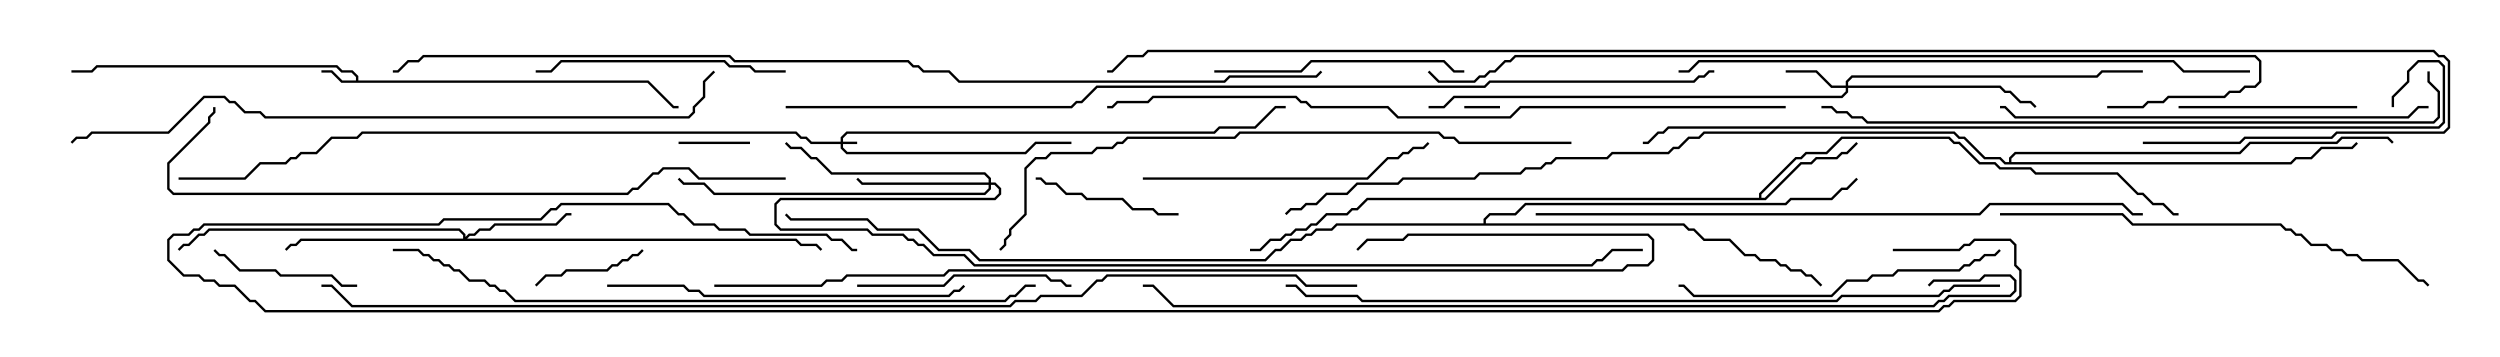 <svg version="1.1" width="105" height="15" xmlns="http://www.w3.org/2000/svg"><path d="M14.95,3.379L14.95,3.235L14.765,3.05L14.336,3.05L14.122,2.836L4.092,2.836L3.878,3.05L3,3.05L3,2.95L3.836,2.95L4.051,2.736L14.164,2.736L14.378,2.95L14.806,2.95L15.05,3.194L15.05,3.379L27.235,3.379L28.306,4.45L28.5,4.45L28.5,4.55L28.265,4.55L27.194,3.479L14.336,3.479L13.908,3.05L13.5,3.05L13.5,2.95L13.949,2.95L14.378,3.379z" stroke="none"/><path d="M73.879,8.307L73.879,8.122L75.408,6.593L75.622,6.593L75.836,6.379L76.694,6.379L77.336,5.736L81.878,5.736L82.092,5.95L82.306,5.95L83.164,6.807L83.806,6.807L84.021,7.021L85.306,7.021L85.521,7.236L88.949,7.236L89.806,8.093L90.021,8.093L90.449,8.521L90.878,8.521L91.306,8.95L91.5,8.95L91.5,9.05L91.265,9.05L90.836,8.621L90.408,8.621L89.979,8.193L89.765,8.193L88.908,7.336L85.479,7.336L85.265,7.121L83.979,7.121L83.765,6.907L83.122,6.907L82.265,6.05L82.051,6.05L81.836,5.836L77.378,5.836L76.735,6.479L75.878,6.479L75.664,6.693L75.449,6.693L73.979,8.164L73.979,8.307L74.122,8.307L75.622,6.807L76.051,6.807L76.265,6.593L77.122,6.593L77.336,6.379L77.551,6.379L77.965,5.965L78.035,6.035L77.592,6.479L77.378,6.479L77.164,6.693L76.306,6.693L76.092,6.907L75.664,6.907L74.164,8.407L57.449,8.407L57.021,8.836L56.806,8.836L56.592,9.05L55.735,9.05L55.306,9.479L55.092,9.479L54.878,9.693L54.449,9.693L54.235,9.907L54.021,9.907L53.806,10.121L53.378,10.121L52.949,10.55L52.5,10.55L52.5,10.45L52.908,10.45L53.336,10.021L53.765,10.021L53.979,9.807L54.194,9.807L54.408,9.593L54.836,9.593L55.051,9.379L55.265,9.379L55.694,8.95L56.551,8.95L56.765,8.736L56.979,8.736L57.408,8.307z" stroke="none"/><path d="M62.307,9.379L62.307,9.194L62.551,8.95L63.622,8.95L64.051,8.521L74.979,8.521L75.194,8.307L76.908,8.307L77.336,7.879L77.551,7.879L77.965,7.465L78.035,7.535L77.592,7.979L77.378,7.979L76.949,8.407L75.235,8.407L75.021,8.621L64.092,8.621L63.664,9.05L62.592,9.05L62.407,9.235L62.407,9.379L70.735,9.379L70.949,9.593L71.164,9.593L71.592,10.021L72.664,10.021L73.306,10.664L73.735,10.664L73.949,10.879L74.592,10.879L74.806,11.093L75.021,11.093L75.235,11.307L75.664,11.307L75.878,11.521L76.092,11.521L76.535,11.965L76.465,12.035L76.051,11.621L75.836,11.621L75.622,11.407L75.194,11.407L74.979,11.193L74.765,11.193L74.551,10.979L73.908,10.979L73.694,10.764L73.265,10.764L72.622,10.121L71.551,10.121L71.122,9.693L70.908,9.693L70.694,9.479L56.164,9.479L55.949,9.693L55.306,9.693L55.092,9.907L54.878,9.907L54.664,10.121L54.235,10.121L53.806,10.55L53.592,10.55L53.164,10.979L41.122,10.979L40.694,10.55L39.408,10.55L38.551,9.693L36.836,9.693L36.408,9.264L33.194,9.264L32.965,9.035L33.035,8.965L33.235,9.164L36.449,9.164L36.878,9.593L38.592,9.593L39.449,10.45L40.735,10.45L41.164,10.879L53.122,10.879L53.551,10.45L53.765,10.45L54.194,10.021L54.622,10.021L54.836,9.807L55.051,9.807L55.265,9.593L55.908,9.593L56.122,9.379z" stroke="none"/><path d="M84.379,6.807L84.379,6.622L84.622,6.379L94.051,6.379L94.479,5.95L98.122,5.95L98.336,5.736L100.306,5.736L100.535,5.965L100.465,6.035L100.265,5.836L98.378,5.836L98.164,6.05L94.521,6.05L94.092,6.479L84.664,6.479L84.479,6.664L84.479,6.807L96.194,6.807L96.408,6.593L97.051,6.593L97.479,6.164L98.765,6.164L98.965,5.965L99.035,6.035L98.806,6.264L97.521,6.264L97.092,6.693L96.449,6.693L96.235,6.907L84.194,6.907L83.979,6.693L83.336,6.693L82.479,5.836L82.265,5.836L82.051,5.621L71.592,5.621L71.378,5.836L70.949,5.836L70.521,6.264L70.306,6.264L70.092,6.479L67.735,6.479L67.521,6.693L65.378,6.693L65.164,6.907L64.949,6.907L64.735,7.121L64.092,7.121L63.878,7.336L62.164,7.336L61.949,7.55L58.949,7.55L58.735,7.764L57.021,7.764L56.592,8.193L55.735,8.193L55.306,8.621L54.878,8.621L54.664,8.836L54.235,8.836L54.035,9.035L53.965,8.965L54.194,8.736L54.622,8.736L54.836,8.521L55.265,8.521L55.694,8.093L56.551,8.093L56.979,7.664L58.694,7.664L58.908,7.45L61.908,7.45L62.122,7.236L63.836,7.236L64.051,7.021L64.694,7.021L64.908,6.807L65.122,6.807L65.336,6.593L67.479,6.593L67.694,6.379L70.051,6.379L70.265,6.164L70.479,6.164L70.908,5.736L71.336,5.736L71.551,5.521L82.092,5.521L82.306,5.736L82.521,5.736L83.378,6.593L84.021,6.593L84.235,6.807z" stroke="none"/><path d="M35.307,5.95L35.307,5.765L35.551,5.521L50.979,5.521L51.194,5.307L52.694,5.307L53.551,4.45L54,4.45L54,4.55L53.592,4.55L52.735,5.407L51.235,5.407L51.021,5.621L35.592,5.621L35.407,5.806L35.407,5.95L36,5.95L36,6.05L35.407,6.05L35.407,6.194L35.592,6.379L43.051,6.379L43.479,5.95L45,5.95L45,6.05L43.521,6.05L43.092,6.479L35.551,6.479L35.307,6.235L35.307,6.05L34.051,6.05L33.836,5.836L33.622,5.836L33.408,5.621L15.235,5.621L15.021,5.836L13.949,5.836L13.306,6.479L12.664,6.479L12.449,6.693L12.235,6.693L12.021,6.907L10.949,6.907L10.306,7.55L7.5,7.55L7.5,7.45L10.265,7.45L10.908,6.807L11.979,6.807L12.194,6.593L12.408,6.593L12.622,6.379L13.265,6.379L13.908,5.736L14.979,5.736L15.194,5.521L33.449,5.521L33.664,5.736L33.878,5.736L34.092,5.95z" stroke="none"/><path d="M77.521,3.593L77.521,3.408L77.765,3.164L88.051,3.164L88.265,2.95L90,2.95L90,3.05L88.306,3.05L88.092,3.264L77.806,3.264L77.621,3.449L77.621,3.593L84.021,3.593L84.235,3.807L84.449,3.807L84.878,4.236L85.306,4.236L85.535,4.465L85.465,4.535L85.265,4.336L84.836,4.336L84.408,3.907L84.194,3.907L83.979,3.693L77.621,3.693L77.621,3.878L77.378,4.121L61.092,4.121L60.664,4.55L60,4.55L60,4.45L60.622,4.45L61.051,4.021L77.336,4.021L77.521,3.836L77.521,3.693L76.908,3.693L76.265,3.05L75,3.05L75,2.95L76.306,2.95L76.949,3.593z" stroke="none"/><path d="M19.45,10.021L19.45,9.878L19.265,9.693L8.806,9.693L8.592,9.907L8.378,9.907L7.949,10.336L7.735,10.336L7.535,10.535L7.465,10.465L7.694,10.236L7.908,10.236L8.336,9.807L8.551,9.807L8.765,9.593L19.306,9.593L19.55,9.836L19.55,9.951L19.694,9.807L19.908,9.807L20.122,9.593L20.551,9.593L20.765,9.379L23.336,9.379L23.765,8.95L24,8.95L24,9.05L23.806,9.05L23.378,9.479L20.806,9.479L20.592,9.693L20.164,9.693L19.949,9.907L19.735,9.907L19.621,10.021L33.449,10.021L33.664,10.236L34.306,10.236L34.535,10.465L34.465,10.535L34.265,10.336L33.622,10.336L33.408,10.121L12.664,10.121L12.449,10.336L12.235,10.336L12.035,10.535L11.965,10.465L12.194,10.236L12.408,10.236L12.622,10.021z" stroke="none"/><path d="M41.521,7.664L41.521,7.521L41.336,7.336L34.908,7.336L34.265,6.693L34.051,6.693L33.622,6.264L33.194,6.264L32.965,6.035L33.035,5.965L33.235,6.164L33.664,6.164L34.092,6.593L34.306,6.593L34.949,7.236L41.378,7.236L41.621,7.479L41.621,7.664L41.806,7.664L42.05,7.908L42.05,8.164L41.806,8.407L32.806,8.407L32.621,8.592L32.621,9.408L32.806,9.593L36.449,9.593L36.664,9.807L37.949,9.807L38.164,10.021L38.378,10.021L38.592,10.236L38.806,10.236L39.235,10.664L40.521,10.664L40.949,11.093L66.836,11.093L67.051,10.879L67.265,10.879L67.694,10.45L69,10.45L69,10.55L67.735,10.55L67.306,10.979L67.092,10.979L66.878,11.193L40.908,11.193L40.479,10.764L39.194,10.764L38.765,10.336L38.551,10.336L38.336,10.121L38.122,10.121L37.908,9.907L36.622,9.907L36.408,9.693L32.765,9.693L32.521,9.449L32.521,8.551L32.765,8.307L41.765,8.307L41.95,8.122L41.95,7.949L41.765,7.764L41.621,7.764L41.621,7.949L41.378,8.193L29.979,8.193L29.551,7.764L28.694,7.764L28.465,7.535L28.535,7.465L28.735,7.664L29.592,7.664L30.021,8.093L41.336,8.093L41.521,7.908L41.521,7.764L36.194,7.764L35.965,7.535L36.035,7.465L36.235,7.664z" stroke="none"/><path d="M63,4.45L63,4.55L61.5,4.55L61.5,4.45z" stroke="none"/><path d="M31.5,5.95L31.5,6.05L28.5,6.05L28.5,5.95z" stroke="none"/><path d="M26.965,10.465L27.035,10.535L26.806,10.764L26.592,10.764L26.378,10.979L26.164,10.979L25.949,11.193L25.735,11.193L25.521,11.407L23.806,11.407L23.592,11.621L22.949,11.621L22.535,12.035L22.465,11.965L22.908,11.521L23.551,11.521L23.765,11.307L25.479,11.307L25.694,11.093L25.908,11.093L26.122,10.879L26.336,10.879L26.551,10.664L26.765,10.664z" stroke="none"/><path d="M15,11.95L15,12.05L14.336,12.05L13.908,11.621L11.765,11.621L11.551,11.407L10.051,11.407L9.408,10.764L9.194,10.764L8.965,10.535L9.035,10.465L9.235,10.664L9.449,10.664L10.092,11.307L11.592,11.307L11.806,11.521L13.949,11.521L14.378,11.95z" stroke="none"/><path d="M43.5,7.55L43.5,7.45L43.735,7.45L43.949,7.664L44.378,7.664L44.806,8.093L45.449,8.093L45.664,8.307L47.164,8.307L47.592,8.736L48.449,8.736L48.664,8.95L49.5,8.95L49.5,9.05L48.622,9.05L48.408,8.836L47.551,8.836L47.122,8.407L45.622,8.407L45.408,8.193L44.765,8.193L44.336,7.764L43.908,7.764L43.694,7.55z" stroke="none"/><path d="M99,4.45L99,4.55L91.5,4.55L91.5,4.45z" stroke="none"/><path d="M36,12.05L36,11.95L39.622,11.95L40.051,11.521L43.949,11.521L44.164,11.736L44.592,11.736L44.806,11.95L45,11.95L45,12.05L44.765,12.05L44.551,11.836L44.122,11.836L43.908,11.621L40.092,11.621L39.664,12.05z" stroke="none"/><path d="M51,3.05L51,2.95L54.622,2.95L55.051,2.521L60.664,2.521L61.092,2.95L61.5,2.95L61.5,3.05L61.051,3.05L60.622,2.621L55.092,2.621L54.664,3.05z" stroke="none"/><path d="M33,2.95L33,3.05L31.694,3.05L31.479,2.836L30.622,2.836L30.408,2.621L23.592,2.621L23.164,3.05L22.5,3.05L22.5,2.95L23.122,2.95L23.551,2.521L30.449,2.521L30.664,2.736L31.521,2.736L31.735,2.95z" stroke="none"/><path d="M48,7.55L48,7.45L57.408,7.45L58.265,6.593L58.694,6.593L58.908,6.379L59.122,6.379L59.336,6.164L59.765,6.164L59.965,5.965L60.035,6.035L59.806,6.264L59.378,6.264L59.164,6.479L58.949,6.479L58.735,6.693L58.306,6.693L57.449,7.55z" stroke="none"/><path d="M83.965,10.465L84.035,10.535L83.806,10.764L83.378,10.764L83.164,10.979L82.949,10.979L82.735,11.193L82.521,11.193L82.306,11.407L79.735,11.407L79.521,11.621L78.664,11.621L78.449,11.836L77.592,11.836L76.949,12.479L71.122,12.479L70.694,12.05L70.5,12.05L70.5,11.95L70.735,11.95L71.164,12.379L76.908,12.379L77.551,11.736L78.408,11.736L78.622,11.521L79.479,11.521L79.694,11.307L82.265,11.307L82.479,11.093L82.694,11.093L82.908,10.879L83.122,10.879L83.336,10.664L83.765,10.664z" stroke="none"/><path d="M25.5,12.05L25.5,11.95L28.735,11.95L28.949,12.164L29.378,12.164L29.592,12.379L39.836,12.379L40.051,12.164L40.265,12.164L40.465,11.965L40.535,12.035L40.306,12.264L40.092,12.264L39.878,12.479L29.551,12.479L29.336,12.264L28.908,12.264L28.694,12.05z" stroke="none"/><path d="M102,4.45L102,4.55L101.592,4.55L101.164,4.979L84.622,4.979L84.194,4.55L84,4.55L84,4.45L84.235,4.45L84.664,4.879L101.122,4.879L101.551,4.45z" stroke="none"/><path d="M84,9.05L84,8.95L89.164,8.95L89.592,9.379L95.806,9.379L96.021,9.593L96.235,9.593L96.449,9.807L96.664,9.807L97.092,10.236L97.735,10.236L97.949,10.45L98.378,10.45L98.592,10.664L99.021,10.664L99.235,10.879L100.735,10.879L101.592,11.736L101.806,11.736L102.035,11.965L101.965,12.035L101.765,11.836L101.551,11.836L100.694,10.979L99.194,10.979L98.979,10.764L98.551,10.764L98.336,10.55L97.908,10.55L97.694,10.336L97.051,10.336L96.622,9.907L96.408,9.907L96.194,9.693L95.979,9.693L95.765,9.479L89.551,9.479L89.122,9.05z" stroke="none"/><path d="M94.5,2.95L94.5,3.05L91.694,3.05L91.265,2.621L71.378,2.621L70.949,3.05L70.5,3.05L70.5,2.95L70.908,2.95L71.336,2.521L91.306,2.521L91.735,2.95z" stroke="none"/><path d="M8.95,4.5L9.05,4.5L9.05,4.735L8.836,4.949L8.836,5.164L7.121,6.878L7.121,7.908L7.306,8.093L26.336,8.093L26.551,7.879L26.765,7.879L27.408,7.236L27.622,7.236L27.836,7.021L28.949,7.021L29.378,7.45L33,7.45L33,7.55L29.336,7.55L28.908,7.121L27.878,7.121L27.664,7.336L27.449,7.336L26.806,7.979L26.592,7.979L26.378,8.193L7.265,8.193L7.021,7.949L7.021,6.836L8.736,5.122L8.736,4.908L8.95,4.694z" stroke="none"/><path d="M66,5.95L66,6.05L61.265,6.05L61.051,5.836L60.622,5.836L60.408,5.621L52.092,5.621L51.878,5.836L47.378,5.836L47.164,6.05L46.949,6.05L46.735,6.264L46.092,6.264L45.878,6.479L44.164,6.479L43.949,6.693L43.521,6.693L43.121,7.092L43.121,9.021L42.479,9.664L42.479,9.878L42.264,10.092L42.264,10.306L42.035,10.535L41.965,10.465L42.164,10.265L42.164,10.051L42.379,9.836L42.379,9.622L43.021,8.979L43.021,7.051L43.479,6.593L43.908,6.593L44.122,6.379L45.836,6.379L46.051,6.164L46.694,6.164L46.908,5.95L47.122,5.95L47.336,5.736L51.836,5.736L52.051,5.521L60.449,5.521L60.664,5.736L61.092,5.736L61.306,5.95z" stroke="none"/><path d="M64.5,9.05L64.5,8.95L83.122,8.95L83.551,8.521L89.164,8.521L89.592,8.95L90,8.95L90,9.05L89.551,9.05L89.122,8.621L83.592,8.621L83.164,9.05z" stroke="none"/><path d="M101.95,3L102.05,3L102.05,3.408L102.479,3.836L102.479,4.949L102.235,5.193L78.408,5.193L78.194,4.979L77.765,4.979L77.551,4.764L77.122,4.764L76.908,4.55L76.5,4.55L76.5,4.45L76.949,4.45L77.164,4.664L77.592,4.664L77.806,4.879L78.235,4.879L78.449,5.093L102.194,5.093L102.379,4.908L102.379,3.878L101.95,3.449z" stroke="none"/><path d="M43.5,11.95L43.5,12.05L43.092,12.05L42.664,12.479L42.449,12.479L42.235,12.693L21.622,12.693L21.194,12.264L20.979,12.264L20.765,12.05L20.551,12.05L20.336,11.836L19.694,11.836L19.265,11.407L19.051,11.407L18.836,11.193L18.622,11.193L18.408,10.979L18.194,10.979L17.979,10.764L17.765,10.764L17.551,10.55L16.5,10.55L16.5,10.45L17.592,10.45L17.806,10.664L18.021,10.664L18.235,10.879L18.449,10.879L18.664,11.093L18.878,11.093L19.092,11.307L19.306,11.307L19.735,11.736L20.378,11.736L20.592,11.95L20.806,11.95L21.021,12.164L21.235,12.164L21.664,12.593L42.194,12.593L42.408,12.379L42.622,12.379L43.051,11.95z" stroke="none"/><path d="M30,12.05L30,11.95L34.479,11.95L34.694,11.736L35.336,11.736L35.551,11.521L39.622,11.521L39.836,11.307L68.122,11.307L68.336,11.093L69.194,11.093L69.379,10.908L69.379,10.092L69.194,9.907L59.164,9.907L58.949,10.121L57.449,10.121L57.035,10.535L56.965,10.465L57.408,10.021L58.908,10.021L59.122,9.807L69.235,9.807L69.479,10.051L69.479,10.949L69.235,11.193L68.378,11.193L68.164,11.407L39.878,11.407L39.664,11.621L35.592,11.621L35.378,11.836L34.735,11.836L34.521,12.05z" stroke="none"/><path d="M29.965,2.965L30.035,3.035L29.621,3.449L29.621,4.092L29.193,4.521L29.193,4.735L28.949,4.979L11.122,4.979L10.908,4.764L10.265,4.764L9.836,4.336L9.622,4.336L9.408,4.121L8.592,4.121L7.092,5.621L3.878,5.621L3.664,5.836L3.235,5.836L3.035,6.035L2.965,5.965L3.194,5.736L3.622,5.736L3.836,5.521L7.051,5.521L8.551,4.021L9.449,4.021L9.664,4.236L9.878,4.236L10.306,4.664L10.949,4.664L11.164,4.879L28.908,4.879L29.093,4.694L29.093,4.479L29.521,4.051L29.521,3.408z" stroke="none"/><path d="M75,4.45L75,4.55L63.878,4.55L63.449,4.979L58.694,4.979L58.265,4.55L55.051,4.55L54.836,4.336L54.622,4.336L54.408,4.121L48.449,4.121L48.235,4.336L46.949,4.336L46.735,4.55L46.5,4.55L46.5,4.45L46.694,4.45L46.908,4.236L48.194,4.236L48.408,4.021L54.449,4.021L54.664,4.236L54.878,4.236L55.092,4.45L58.306,4.45L58.735,4.879L63.408,4.879L63.836,4.45z" stroke="none"/><path d="M88.5,4.55L88.5,4.45L89.979,4.45L90.194,4.236L90.836,4.236L91.051,4.021L93.408,4.021L93.622,3.807L94.051,3.807L94.265,3.593L94.694,3.593L94.879,3.408L94.879,2.592L94.694,2.407L63.664,2.407L63.449,2.621L63.235,2.621L62.806,3.05L62.592,3.05L62.378,3.264L62.164,3.264L61.949,3.479L60.408,3.479L59.965,3.035L60.035,2.965L60.449,3.379L61.908,3.379L62.122,3.164L62.336,3.164L62.551,2.95L62.765,2.95L63.194,2.521L63.408,2.521L63.622,2.307L94.735,2.307L94.979,2.551L94.979,3.449L94.735,3.693L94.306,3.693L94.092,3.907L93.664,3.907L93.449,4.121L91.092,4.121L90.878,4.336L90.235,4.336L90.021,4.55z" stroke="none"/><path d="M84,11.95L84,12.05L82.092,12.05L81.878,12.264L81.664,12.264L81.449,12.479L77.378,12.479L77.164,12.693L57.194,12.693L56.979,12.479L54.836,12.479L54.408,12.05L54,12.05L54,11.95L54.449,11.95L54.878,12.379L57.021,12.379L57.235,12.593L77.122,12.593L77.336,12.379L81.408,12.379L81.622,12.164L81.836,12.164L82.051,11.95z" stroke="none"/><path d="M100.55,4.5L100.45,4.5L100.45,4.051L101.093,3.408L101.093,2.979L101.551,2.521L102.449,2.521L102.693,2.765L102.693,5.164L102.449,5.407L70.092,5.407L69.878,5.621L69.664,5.621L69.235,6.05L69,6.05L69,5.95L69.194,5.95L69.622,5.521L69.836,5.521L70.051,5.307L102.408,5.307L102.593,5.122L102.593,2.806L102.408,2.621L101.592,2.621L101.193,3.021L101.193,3.449L100.55,4.092z" stroke="none"/><path d="M81.035,12.035L80.965,11.965L81.194,11.736L83.122,11.736L83.336,11.521L84.449,11.521L84.693,11.765L84.693,12.235L84.449,12.479L81.878,12.479L81.664,12.693L81.449,12.693L81.235,12.907L49.265,12.907L48.408,12.05L48,12.05L48,11.95L48.449,11.95L49.306,12.807L81.194,12.807L81.408,12.593L81.622,12.593L81.836,12.379L84.408,12.379L84.593,12.194L84.593,11.806L84.408,11.621L83.378,11.621L83.164,11.836L81.235,11.836z" stroke="none"/><path d="M55.465,2.965L55.535,3.035L55.306,3.264L51.664,3.264L51.449,3.479L40.265,3.479L39.836,3.05L38.765,3.05L38.551,2.836L38.336,2.836L38.122,2.621L30.836,2.621L30.622,2.407L17.806,2.407L17.592,2.621L17.164,2.621L16.735,3.05L16.5,3.05L16.5,2.95L16.694,2.95L17.122,2.521L17.551,2.521L17.765,2.307L30.664,2.307L30.878,2.521L38.164,2.521L38.378,2.736L38.592,2.736L38.806,2.95L39.878,2.95L40.306,3.379L51.408,3.379L51.622,3.164L55.265,3.164z" stroke="none"/><path d="M72,2.95L72,3.05L71.806,3.05L71.592,3.264L71.378,3.264L71.164,3.479L62.592,3.479L62.378,3.693L46.092,3.693L45.449,4.336L45.235,4.336L45.021,4.55L33,4.55L33,4.45L44.979,4.45L45.194,4.236L45.408,4.236L46.051,3.593L62.336,3.593L62.551,3.379L71.122,3.379L71.336,3.164L71.551,3.164L71.765,2.95z" stroke="none"/><path d="M79.5,10.55L79.5,10.45L82.265,10.45L82.479,10.236L82.694,10.236L82.908,10.021L84.449,10.021L84.693,10.265L84.693,11.122L84.907,11.336L84.907,12.449L84.664,12.693L82.092,12.693L81.878,12.907L81.664,12.907L81.449,13.121L11.122,13.121L10.694,12.693L10.479,12.693L9.836,12.05L9.194,12.05L8.979,11.836L8.551,11.836L8.336,11.621L7.694,11.621L7.021,10.949L7.021,10.051L7.265,9.807L7.908,9.807L8.122,9.593L8.336,9.593L8.551,9.379L18.408,9.379L18.622,9.164L22.694,9.164L23.122,8.736L23.336,8.736L23.551,8.521L28.092,8.521L28.521,8.95L28.735,8.95L29.164,9.379L30.021,9.379L30.235,9.593L31.306,9.593L31.521,9.807L34.735,9.807L34.949,10.021L35.378,10.021L35.806,10.45L36,10.45L36,10.55L35.765,10.55L35.336,10.121L34.908,10.121L34.694,9.907L31.479,9.907L31.265,9.693L30.194,9.693L29.979,9.479L29.122,9.479L28.694,9.05L28.479,9.05L28.051,8.621L23.592,8.621L23.378,8.836L23.164,8.836L22.735,9.264L18.664,9.264L18.449,9.479L8.592,9.479L8.378,9.693L8.164,9.693L7.949,9.907L7.306,9.907L7.121,10.092L7.121,10.908L7.735,11.521L8.378,11.521L8.592,11.736L9.021,11.736L9.235,11.95L9.878,11.95L10.521,12.593L10.735,12.593L11.164,13.021L81.408,13.021L81.622,12.807L81.836,12.807L82.051,12.593L84.622,12.593L84.807,12.408L84.807,11.378L84.593,11.164L84.593,10.306L84.408,10.121L82.949,10.121L82.735,10.336L82.521,10.336L82.306,10.55z" stroke="none"/><path d="M57,11.95L57,12.05L54.836,12.05L54.408,11.621L46.521,11.621L46.306,11.836L46.092,11.836L45.449,12.479L43.735,12.479L43.521,12.693L42.664,12.693L42.449,12.907L14.765,12.907L13.908,12.05L13.5,12.05L13.5,11.95L13.949,11.95L14.806,12.807L42.408,12.807L42.622,12.593L43.479,12.593L43.694,12.379L45.408,12.379L46.051,11.736L46.265,11.736L46.479,11.521L54.449,11.521L54.878,11.95z" stroke="none"/><path d="M90,6.05L90,5.95L94.051,5.95L94.265,5.736L97.908,5.736L98.122,5.521L102.622,5.521L102.807,5.336L102.807,2.592L102.622,2.407L102.408,2.407L102.194,2.193L48.235,2.193L48.021,2.407L47.378,2.407L46.735,3.05L46.5,3.05L46.5,2.95L46.694,2.95L47.336,2.307L47.979,2.307L48.194,2.093L102.235,2.093L102.449,2.307L102.664,2.307L102.907,2.551L102.907,5.378L102.664,5.621L98.164,5.621L97.949,5.836L94.306,5.836L94.092,6.05z" stroke="none"/></svg>